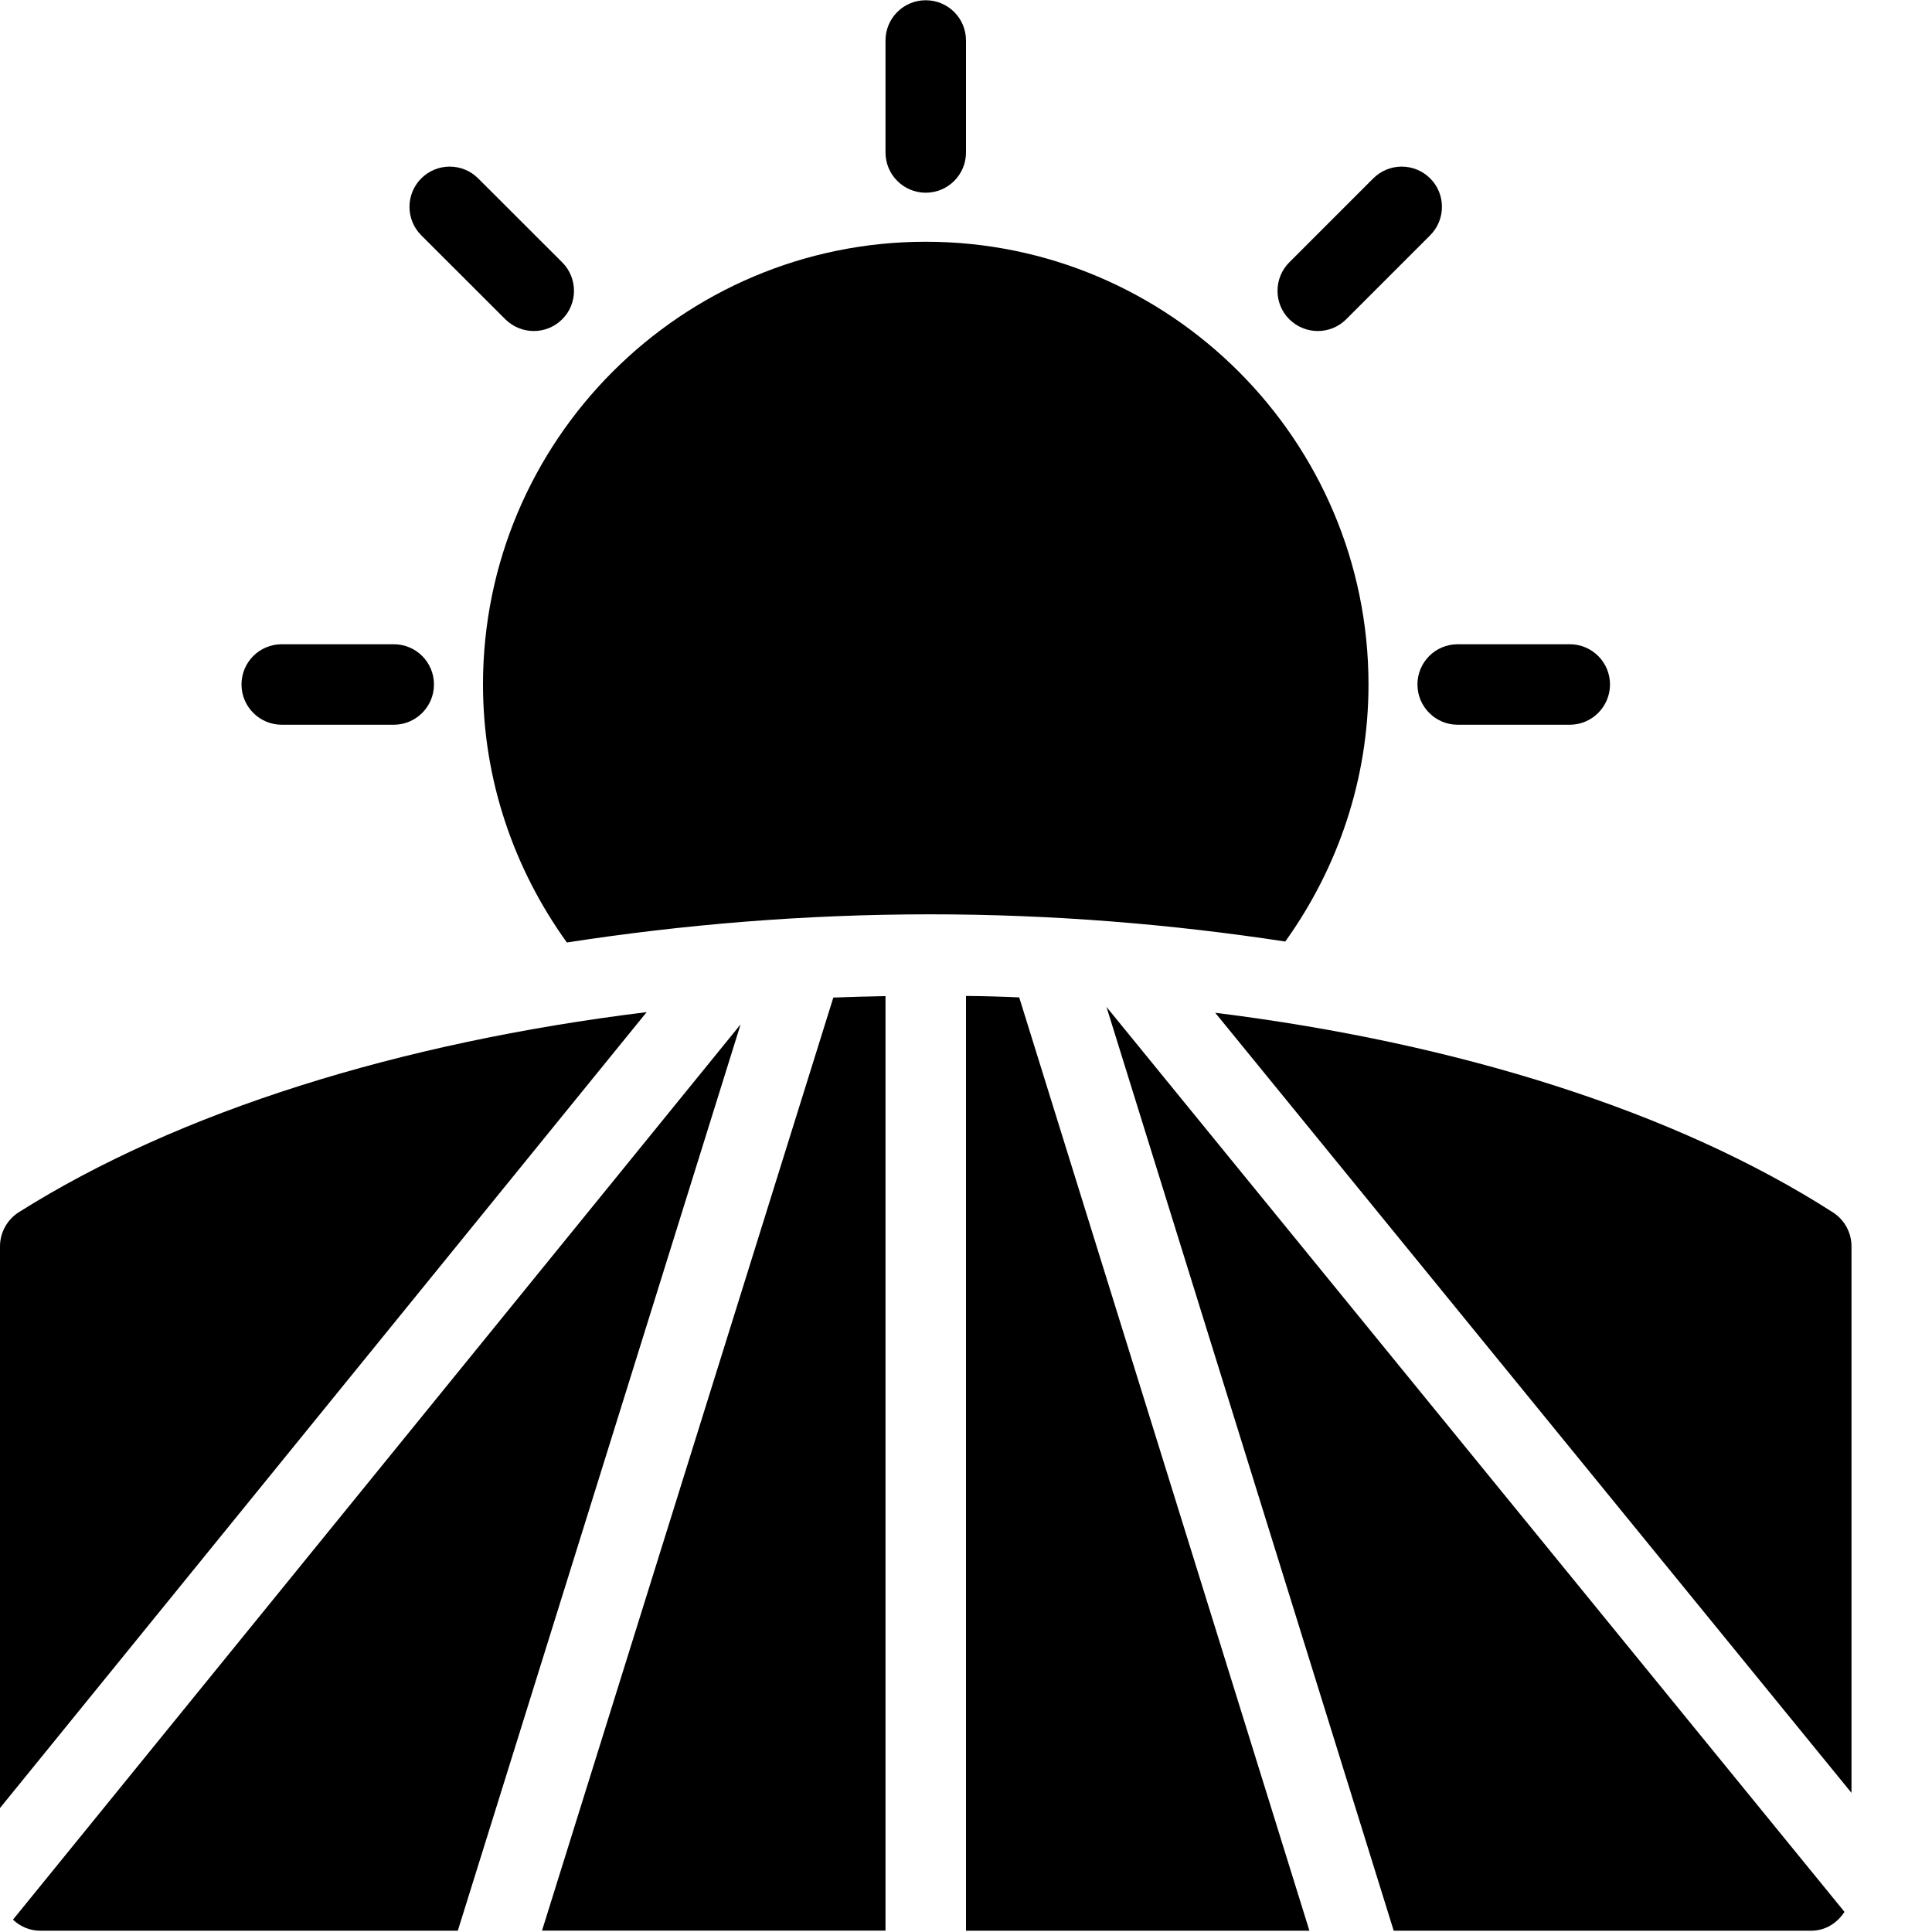 <?xml version="1.0" encoding="utf-8"?>
<!-- Generator: Adobe Illustrator 19.2.0, SVG Export Plug-In . SVG Version: 6.00 Build 0)  -->
<svg version="1.1" xmlns="http://www.w3.org/2000/svg" xmlns:xlink="http://www.w3.org/1999/xlink" x="0px" y="0px" width="24px"
	 height="24px" viewBox="0 0 24 24" enable-background="new 0 0 24 24" xml:space="preserve">
<g id="Filled_Icons">
	<g>
		<g>
			<path d="M19.5,9.003h-1.392c-0.276,0-0.5-0.225-0.5-0.5c0-0.277,0.224-0.5,0.5-0.5H19.5c0.276,0,0.5,0.223,0.5,0.5
				C20,8.778,19.776,9.003,19.5,9.003z"/>
		</g>
		<g>
			<path d="M16.37,4.112c-0.128,0-0.256-0.049-0.354-0.146c-0.195-0.194-0.195-0.512,0-0.707l1.043-1.043
				c0.195-0.195,0.512-0.195,0.707,0c0.195,0.193,0.195,0.512,0,0.707l-1.043,1.043C16.626,4.063,16.498,4.112,16.37,4.112z"/>
		</g>
		<g>
			<path d="M11.5,2.394c-0.276,0-0.5-0.224-0.5-0.5V0.503c0-0.277,0.224-0.5,0.5-0.5s0.5,0.223,0.5,0.5v1.391
				C12,2.17,11.776,2.394,11.5,2.394z"/>
		</g>
		<g>
			<path d="M6.631,4.112c-0.128,0-0.256-0.049-0.354-0.146L5.233,2.923c-0.195-0.195-0.195-0.512,0-0.707
				c0.195-0.195,0.512-0.195,0.707,0l1.044,1.043c0.195,0.195,0.195,0.513,0,0.707C6.887,4.063,6.759,4.112,6.631,4.112z"/>
		</g>
		<g>
			<path d="M4.891,9.003H3.5c-0.276,0-0.5-0.225-0.5-0.5c0-0.277,0.224-0.5,0.5-0.5h1.391c0.277,0,0.5,0.223,0.5,0.5
				C5.391,8.778,5.168,9.003,4.891,9.003z"/>
		</g>
		<g>
			<path d="M11.555,11.358c1.524,0,3.002,0.123,4.411,0.338C16.621,10.782,17,9.677,17,8.503c0-3.033-2.468-5.5-5.5-5.5
				c-3.033,0-5.5,2.467-5.5,5.5c0,1.18,0.382,2.288,1.042,3.205C8.483,11.485,9.997,11.358,11.555,11.358z"/>
		</g>
		<g>
			<path d="M12.661,12.39c-0.22-0.01-0.439-0.016-0.661-0.018v11.612h4.266L12.661,12.39z"/>
			<path d="M6.733,23.983H11V12.374c-0.217,0.004-0.434,0.01-0.648,0.018L6.733,23.983z"/>
			<path d="M23,22.272v-6.789c0-0.17-0.086-0.329-0.23-0.422c-1.945-1.248-4.641-2.103-7.674-2.48L23,22.272z"/>
			<path d="M9.2,12.725L0.161,23.847c0.089,0.084,0.207,0.137,0.339,0.137h5.187L9.2,12.725z"/>
			<path d="M8.033,12.573c-3.072,0.377-5.813,1.233-7.8,2.486C0.088,15.152,0,15.311,0,15.483v6.977L8.033,12.573z"/>
			<path d="M13.745,12.508l3.568,11.476H22.5c0.177,0,0.324-0.097,0.413-0.234L13.745,12.508z"/>
		</g>
	</g>
</g>
<g id="invisible_shape">
	<rect fill="none" width="24" height="24"/>
</g>
</svg>
